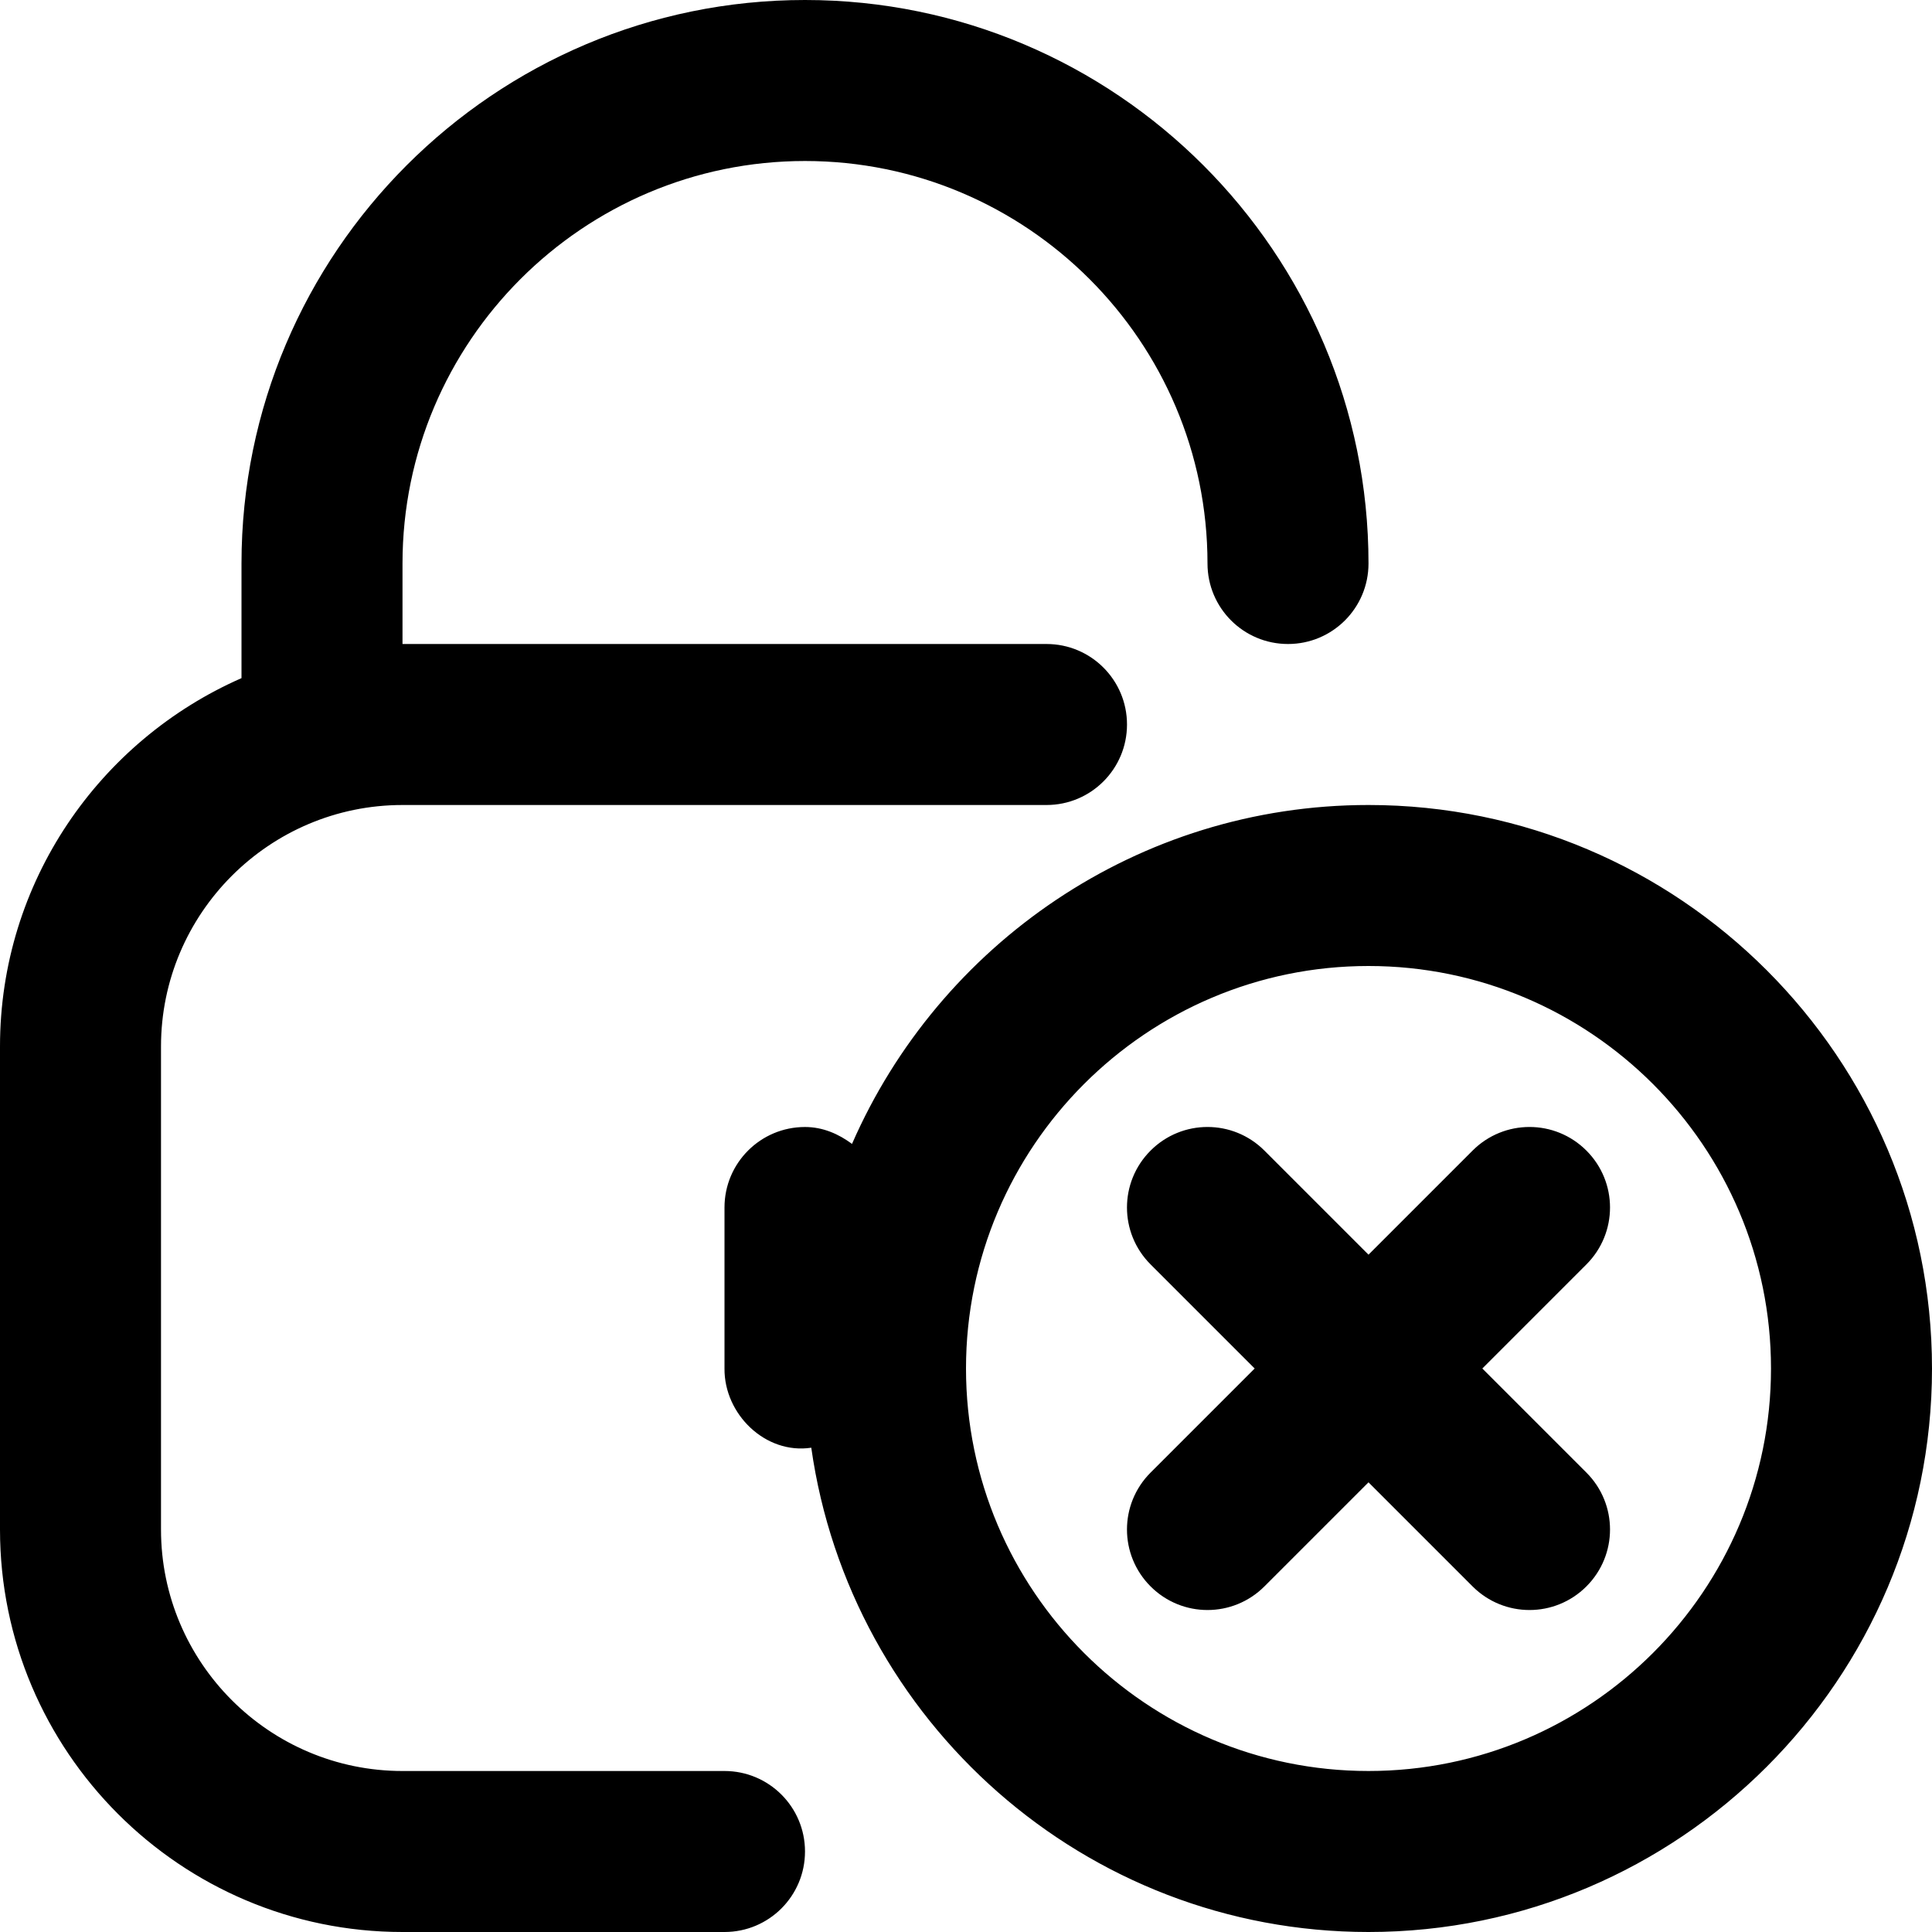<svg id="Layer_1" viewBox="0 0 24 24" xmlns="http://www.w3.org/2000/svg" data-name="Layer 1"><path d="m10 23c0 .553-.448 1-1 1h-4c-2.757 0-5-2.243-5-5v-6c0-2.045 1.237-3.802 3-4.576v-1.424c0-3.86 3.14-7 7-7s7 3.14 7 7c0 .552-.447 1-1 1s-1-.448-1-1c0-2.757-2.243-5-5-5s-5 2.243-5 5v1h8c.553 0 1 .448 1 1s-.447 1-1 1h-8c-1.654 0-3 1.346-3 3v6c0 1.654 1.346 3 3 3h4c.552 0 1 .447 1 1zm14-6c0 3.859-3.141 7-7 7-3.524 0-6.441-2.622-6.922-6.016-.57.086-1.083-.417-1.078-.984v-2c0-.553.448-1 1-1 .223 0 .418.087.584.21 1.081-2.474 3.548-4.21 6.416-4.21 3.859 0 7 3.141 7 7zm-2 0c0-2.757-2.243-5-5-5s-5 2.243-5 5 2.243 5 5 5 5-2.243 5-5zm-2.293-2.707c-.391-.391-1.023-.391-1.414 0l-1.293 1.293-1.293-1.293c-.391-.391-1.023-.391-1.414 0s-.391 1.023 0 1.414l1.293 1.293-1.293 1.293c-.391.391-.391 1.023 0 1.414s1.023.391 1.414 0l1.293-1.293 1.293 1.293c.391.391 1.023.391 1.414 0s.391-1.023 0-1.414l-1.293-1.293 1.293-1.293c.391-.391.391-1.023 0-1.414z"/></svg>